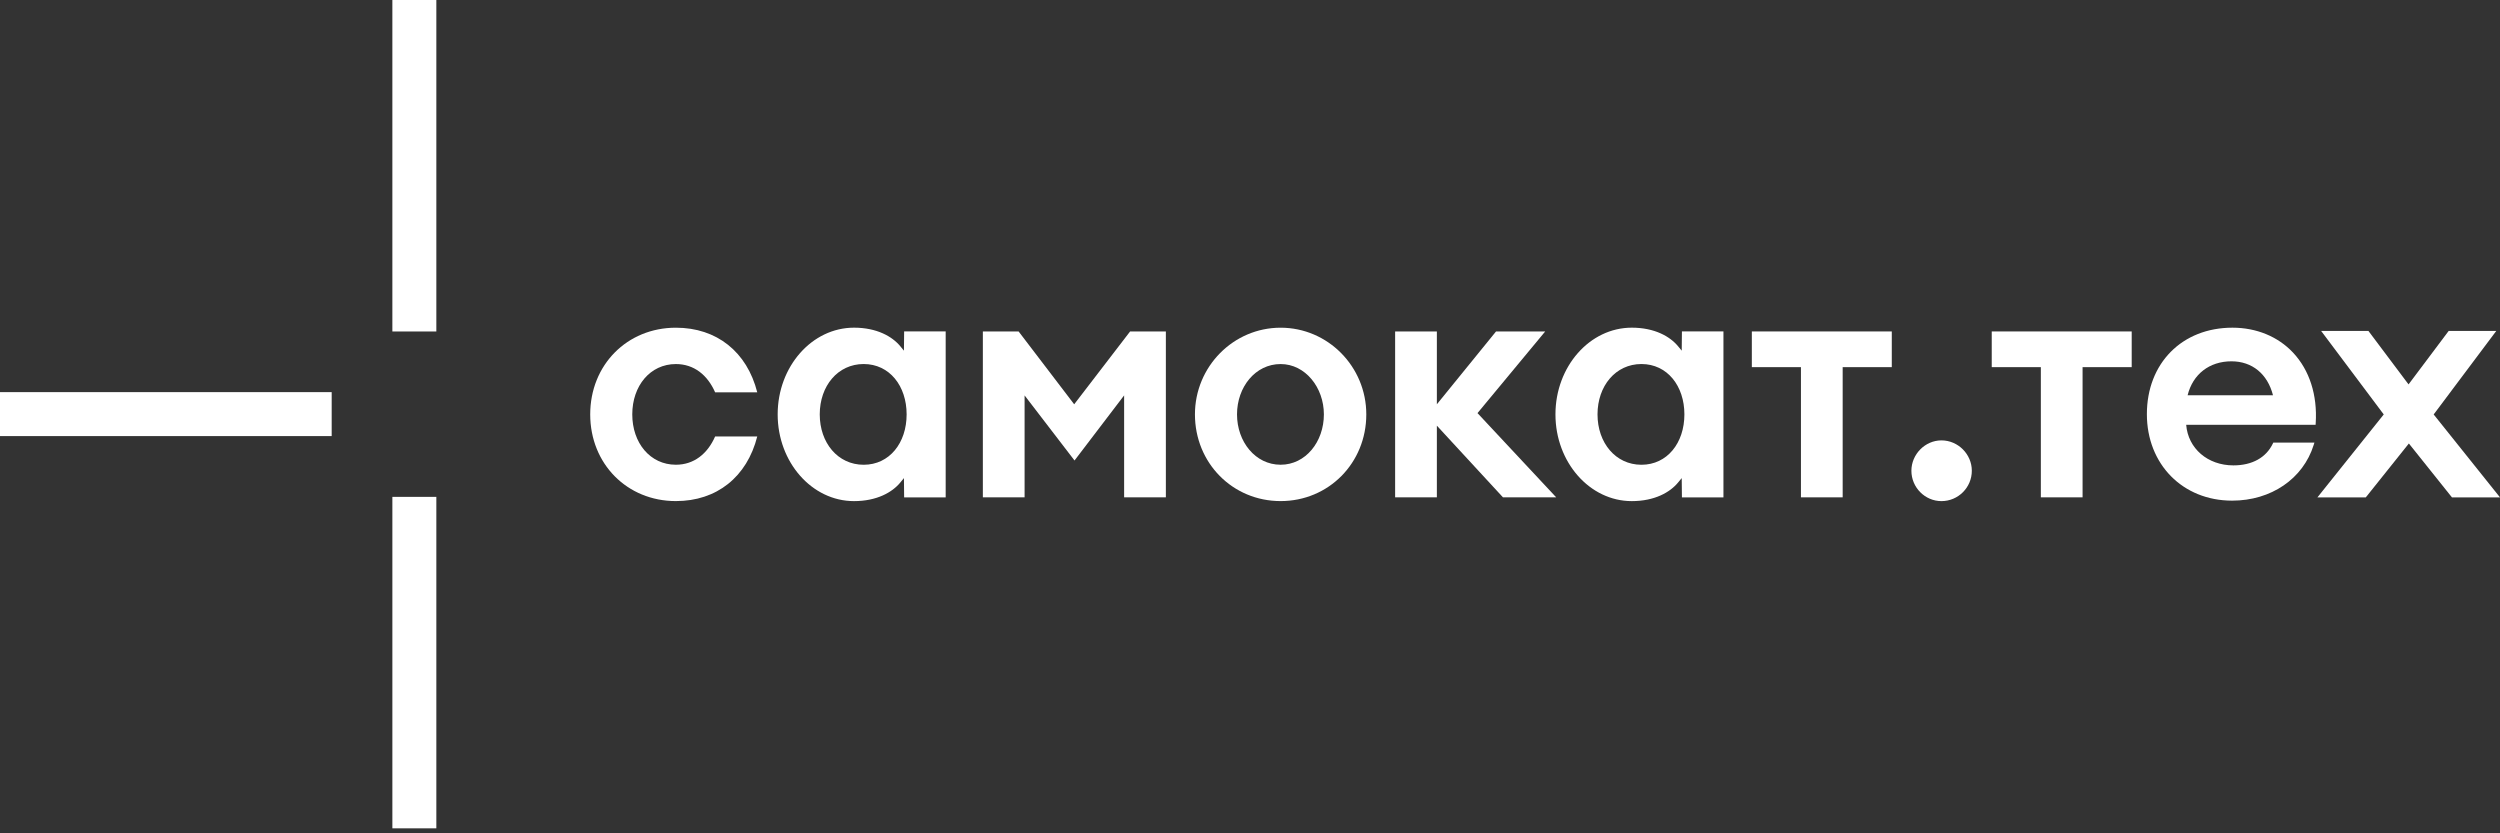 <svg width="177" height="59" viewBox="0 0 177 59" fill="none" xmlns="http://www.w3.org/2000/svg">
<rect x="0" y="0" width="177" height="59" fill="#333333" stroke="none"/>
<g clip-path="url(#clip0_5_1730)">
<path d="M47.852 25.775C49.134 25.775 50.093 26.55 50.632 27.778H53.614C52.886 24.908 50.744 23.201 47.852 23.201C44.395 23.201 41.787 25.84 41.787 29.339C41.787 32.838 44.395 35.477 47.852 35.477C50.744 35.477 52.886 33.77 53.614 30.9H50.632C50.093 32.128 49.134 32.903 47.852 32.903C46.034 32.903 44.765 31.363 44.765 29.339C44.765 27.315 46.034 25.775 47.852 25.775Z" fill="white"/>
<path d="M109.401 23.466H105.92L101.73 28.624V23.466H98.775V35.212H101.73V30.137L106.41 35.212H110.179L104.607 29.248L109.401 23.466Z" fill="white"/>
<path d="M64.189 29.341C64.189 31.351 62.98 32.905 61.148 32.905C59.316 32.905 58.038 31.351 58.038 29.341C58.038 29.34 58.038 29.34 58.038 29.339C58.038 29.338 58.038 29.338 58.038 29.337C58.038 27.327 59.316 25.773 61.148 25.773C62.98 25.773 64.189 27.327 64.189 29.337C64.189 29.338 64.188 29.338 64.188 29.339C64.188 29.34 64.189 29.34 64.189 29.341ZM63.999 24.828C63.999 24.828 63.861 24.661 63.748 24.523C63.176 23.824 62.08 23.199 60.464 23.199C57.484 23.199 55.059 25.953 55.059 29.337C55.059 29.338 55.059 29.338 55.059 29.339C55.059 29.34 55.059 29.34 55.059 29.341C55.059 32.725 57.484 35.479 60.464 35.479C62.08 35.479 63.176 34.854 63.748 34.155C63.861 34.017 63.999 33.849 63.999 33.849L64.013 35.214H66.954V29.339V23.464H64.013L63.999 24.828Z" fill="white"/>
<path d="M76.052 28.624L72.117 23.466H69.586V35.212H72.541V27.996L76.076 32.603L79.588 27.994V35.212H82.543V23.466H80.012L76.052 28.624Z" fill="white"/>
<path d="M90.668 32.903C88.879 32.903 87.581 31.275 87.581 29.339C87.581 27.403 88.879 25.775 90.668 25.775C92.415 25.775 93.731 27.434 93.731 29.339C93.731 31.275 92.443 32.903 90.668 32.903ZM90.668 23.201C87.323 23.201 84.602 25.955 84.602 29.339C84.602 32.781 87.267 35.477 90.668 35.477C94.069 35.477 96.734 32.781 96.734 29.339C96.734 25.955 94.013 23.201 90.668 23.201Z" fill="white"/>
<path d="M157.987 25.581C159.455 25.581 160.542 26.476 160.928 27.986H154.883C155.249 26.498 156.422 25.581 157.987 25.581ZM158.056 23.2C154.49 23.2 151.999 25.718 151.999 29.323C151.999 32.871 154.537 35.446 158.033 35.446C160.794 35.446 163.061 33.899 163.808 31.505L163.861 31.336H160.949L160.914 31.41C160.438 32.403 159.447 32.949 158.125 32.949C156.301 32.949 154.916 31.749 154.782 30.076H163.944L163.952 29.954C164.08 27.976 163.512 26.206 162.352 24.969C161.282 23.828 159.756 23.2 158.056 23.2Z" fill="white"/>
<path d="M119.255 29.341C119.255 31.351 118.046 32.905 116.214 32.905C114.383 32.905 113.104 31.351 113.104 29.341C113.104 29.34 113.104 29.34 113.104 29.339C113.104 29.338 113.104 29.338 113.104 29.337C113.104 27.327 114.383 25.773 116.214 25.773C118.046 25.773 119.255 27.327 119.255 29.337C119.255 29.338 119.255 29.338 119.255 29.339C119.255 29.34 119.255 29.34 119.255 29.341ZM122.02 23.464H119.08L119.066 24.828C119.066 24.828 118.928 24.661 118.814 24.523C118.243 23.824 117.147 23.199 115.53 23.199C112.55 23.199 110.126 25.953 110.126 29.337C110.126 29.338 110.126 29.338 110.126 29.339C110.126 29.34 110.126 29.34 110.126 29.341C110.126 32.725 112.55 35.479 115.53 35.479C117.147 35.479 118.243 34.854 118.814 34.155C118.928 34.017 119.066 33.849 119.066 33.849L119.08 35.214H122.02V29.339V23.464Z" fill="white"/>
<path d="M150.924 23.466H141.015V25.994H144.492V35.212H147.446V25.994H150.924V23.466Z" fill="white"/>
<path d="M172.304 29.343L176.736 23.431H173.365L170.525 27.215L167.685 23.431H164.337L168.769 29.343L164.073 35.215H167.498L170.548 31.399L173.598 35.215H177L172.304 29.343Z" fill="white"/>
<path d="M137.454 31.179C136.292 31.179 135.327 32.168 135.327 33.329C135.327 34.515 136.292 35.479 137.454 35.479C138.641 35.479 139.605 34.515 139.605 33.329C139.605 32.168 138.641 31.179 137.454 31.179Z" fill="white"/>
<path d="M124.03 25.994H127.507V35.212H130.461V25.994H133.938V23.466H124.03V25.994Z" fill="white"/>
<path d="M23.483 27.763H0V30.875H23.483V27.763Z" fill="white"/>
<path d="M27.78 23.469H30.893V1.57597e-05H27.78V23.469Z" fill="white"/>
<path d="M27.78 58.646H30.893V35.177H27.78V58.646Z" fill="white"/>
</g>
<defs>
<clipPath id="clip0_5_1730">
<rect width="177" height="58.646" fill="white"/>
</clipPath>
</defs>
</svg>

